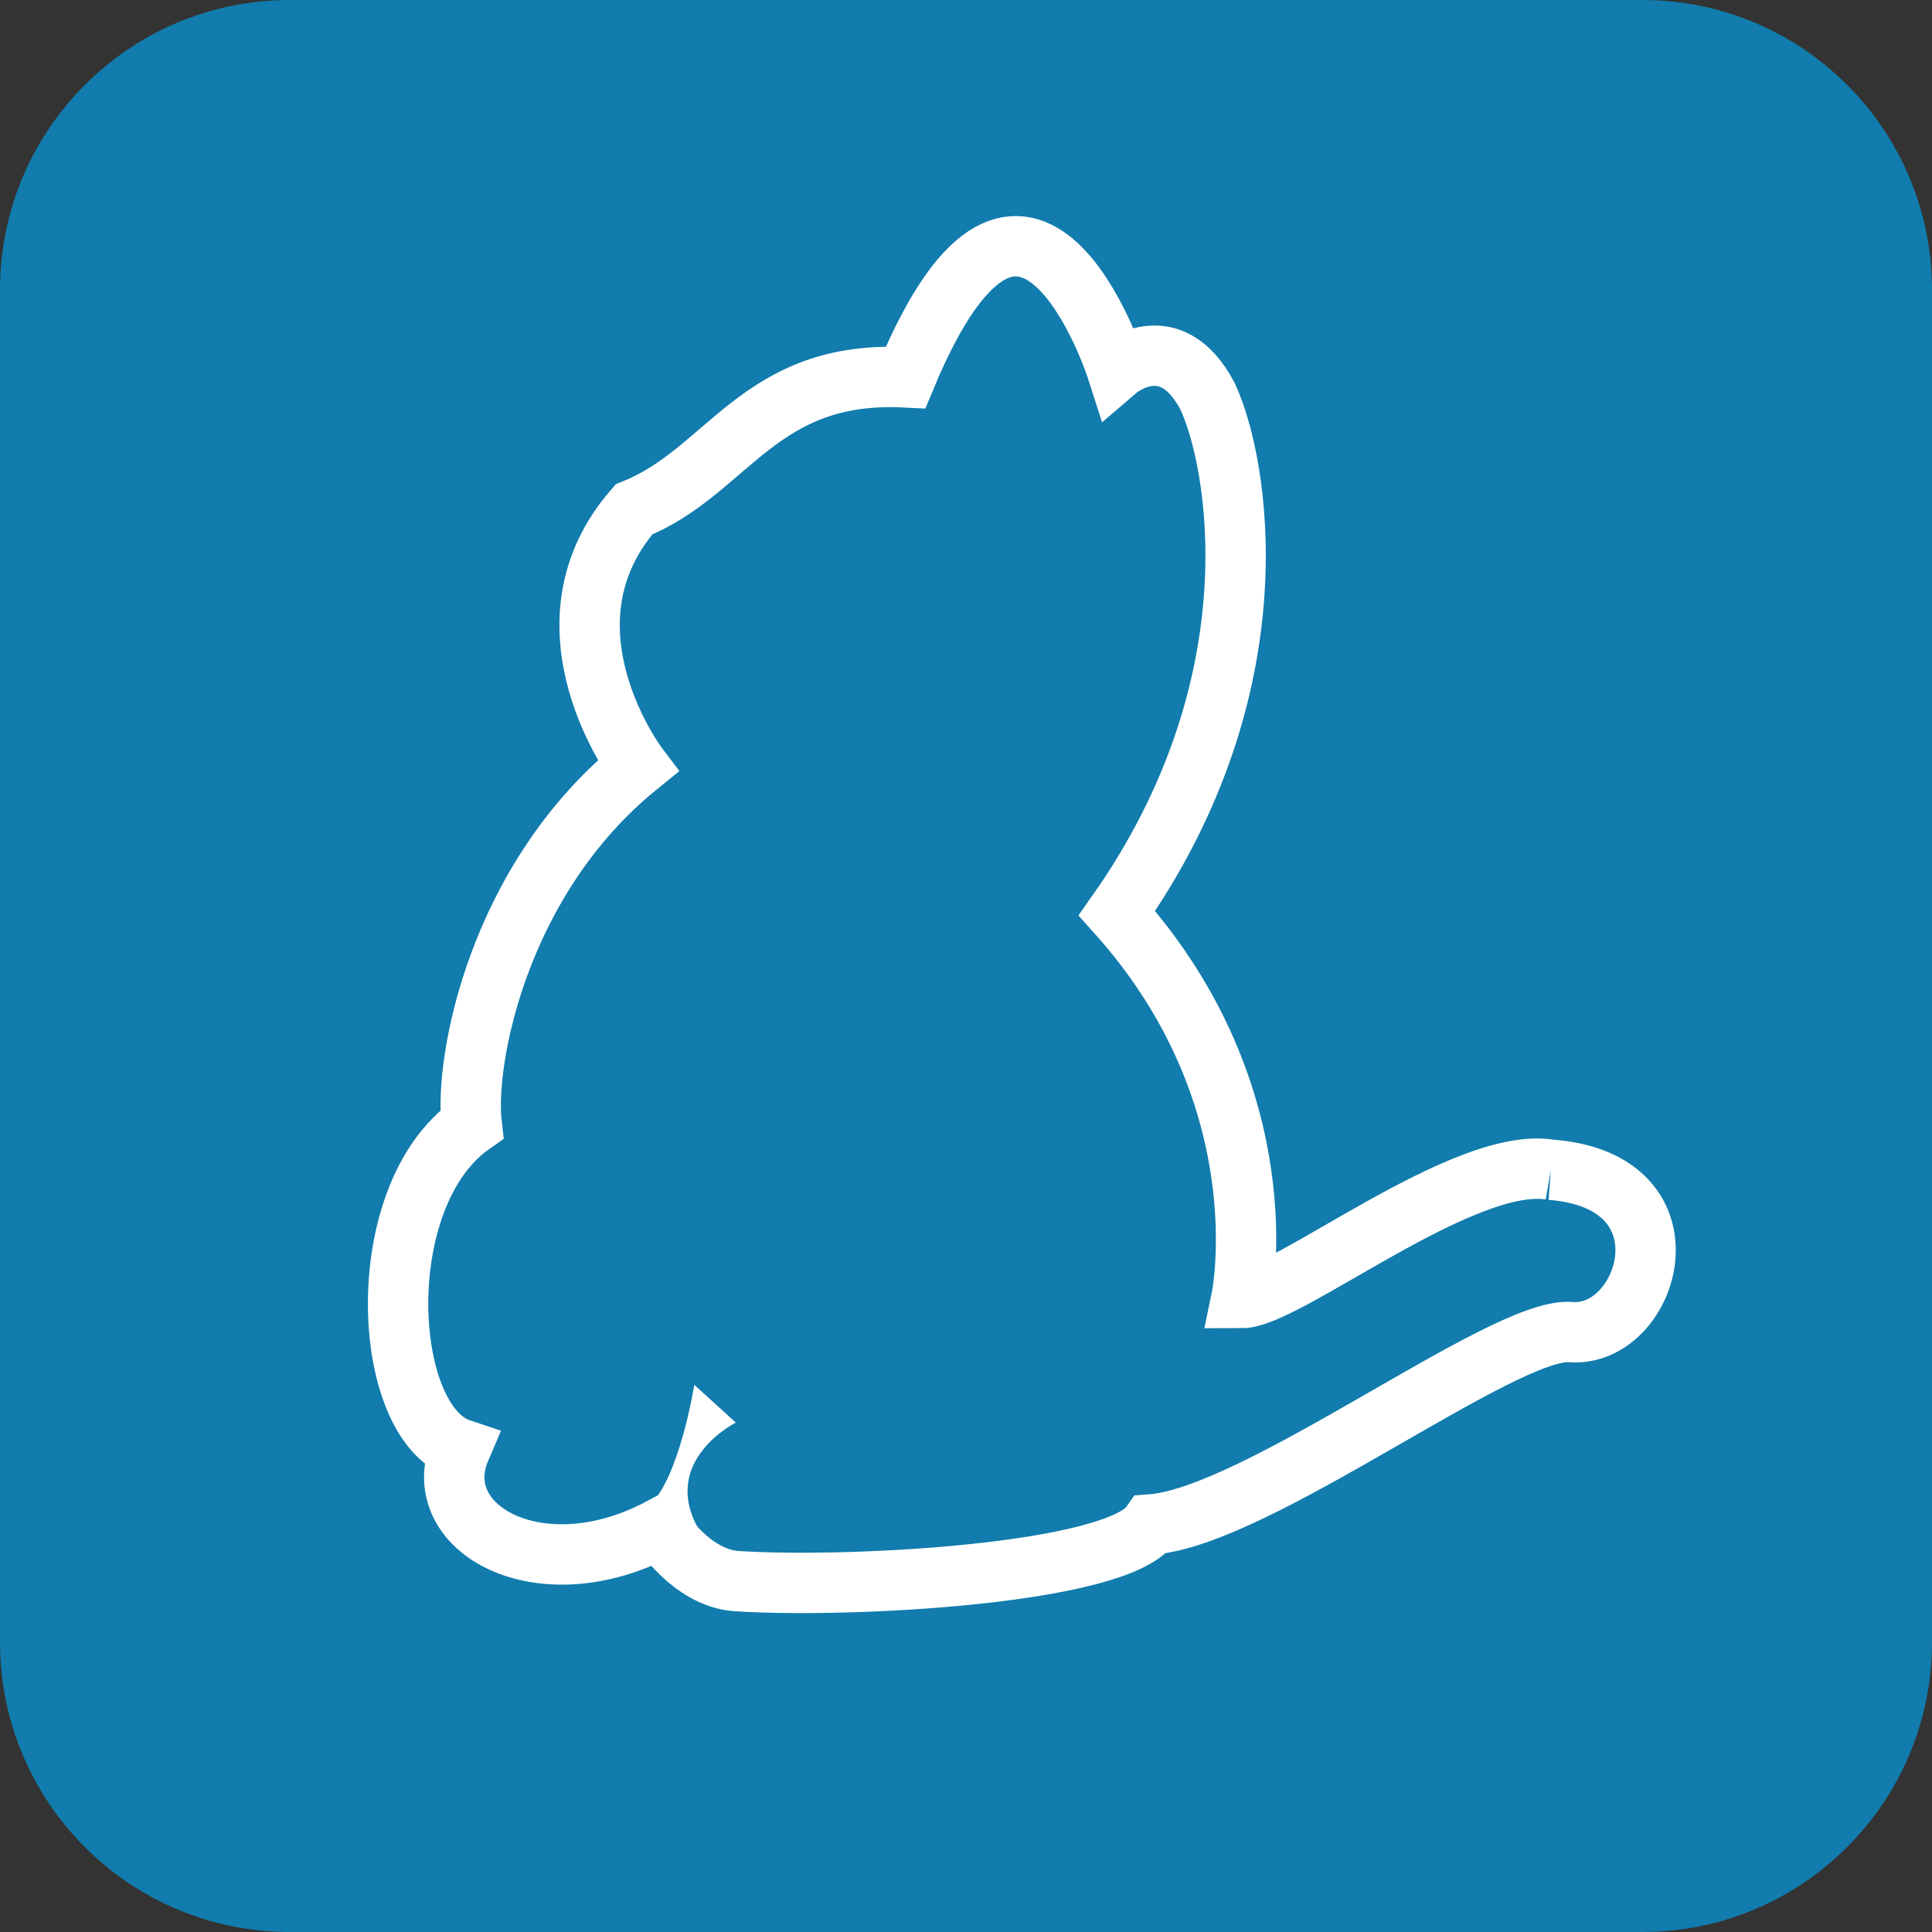 <?xml version="1.0" encoding="UTF-8"?>
<svg xmlns="http://www.w3.org/2000/svg" xmlns:xlink="http://www.w3.org/1999/xlink" width="64px" height="64px" viewBox="0 0 64 64" version="1.1">
<rect x="0" y="0" width="64" height="64" fill="#333333" stroke="none"/>
<g id="surface1">
<path style=" stroke:none;fill-rule:nonzero;fill:rgb(6.667%,48.627%,67.843%);fill-opacity:1;" d="M 9.602 0 L 54.398 0 C 59.703 0 64 4.297 64 9.602 L 64 54.398 C 64 59.703 59.703 64 54.398 64 L 9.602 64 C 4.297 64 0 59.703 0 54.398 L 0 9.602 C 0 4.297 4.297 0 9.602 0 Z M 9.602 0 "/>
<path style="fill-rule:nonzero;fill:rgb(6.667%,48.627%,67.843%);fill-opacity:1;stroke-width:16;stroke-linecap:butt;stroke-linejoin:miter;stroke:rgb(100%,100%,100%);stroke-opacity:1;stroke-miterlimit:4;" d="M 411 310 C 388 306 341 344 329 344 C 329 344 340 291 296 242 C 339 181 328 122 320 105 C 310 86 296 98 296 98 C 296 98 272 23 240 100 C 201 98 193 125 168 135 C 141 166 169 203 169 203 C 132 233 123 281 125 298 C 98 317 101 377 122 384 C 113 405 143 422 175 405 C 175 405 183 418 195 419 C 226 421 296 417 305 404 C 333 402 398 352 416 353 C 437 355 450 313 411 310 " transform="matrix(0.125,0,0,0.125,0,0)"/>
<path style=" stroke:none;fill-rule:nonzero;fill:rgb(100%,100%,100%);fill-opacity:1;" d="M 21.5 49.875 C 22.5 49 23 45.875 23 45.875 L 24.375 47.125 C 24.375 47.125 21.875 48.375 23.125 50.625 L 21.5 49.875 "/>
</g>
</svg>
